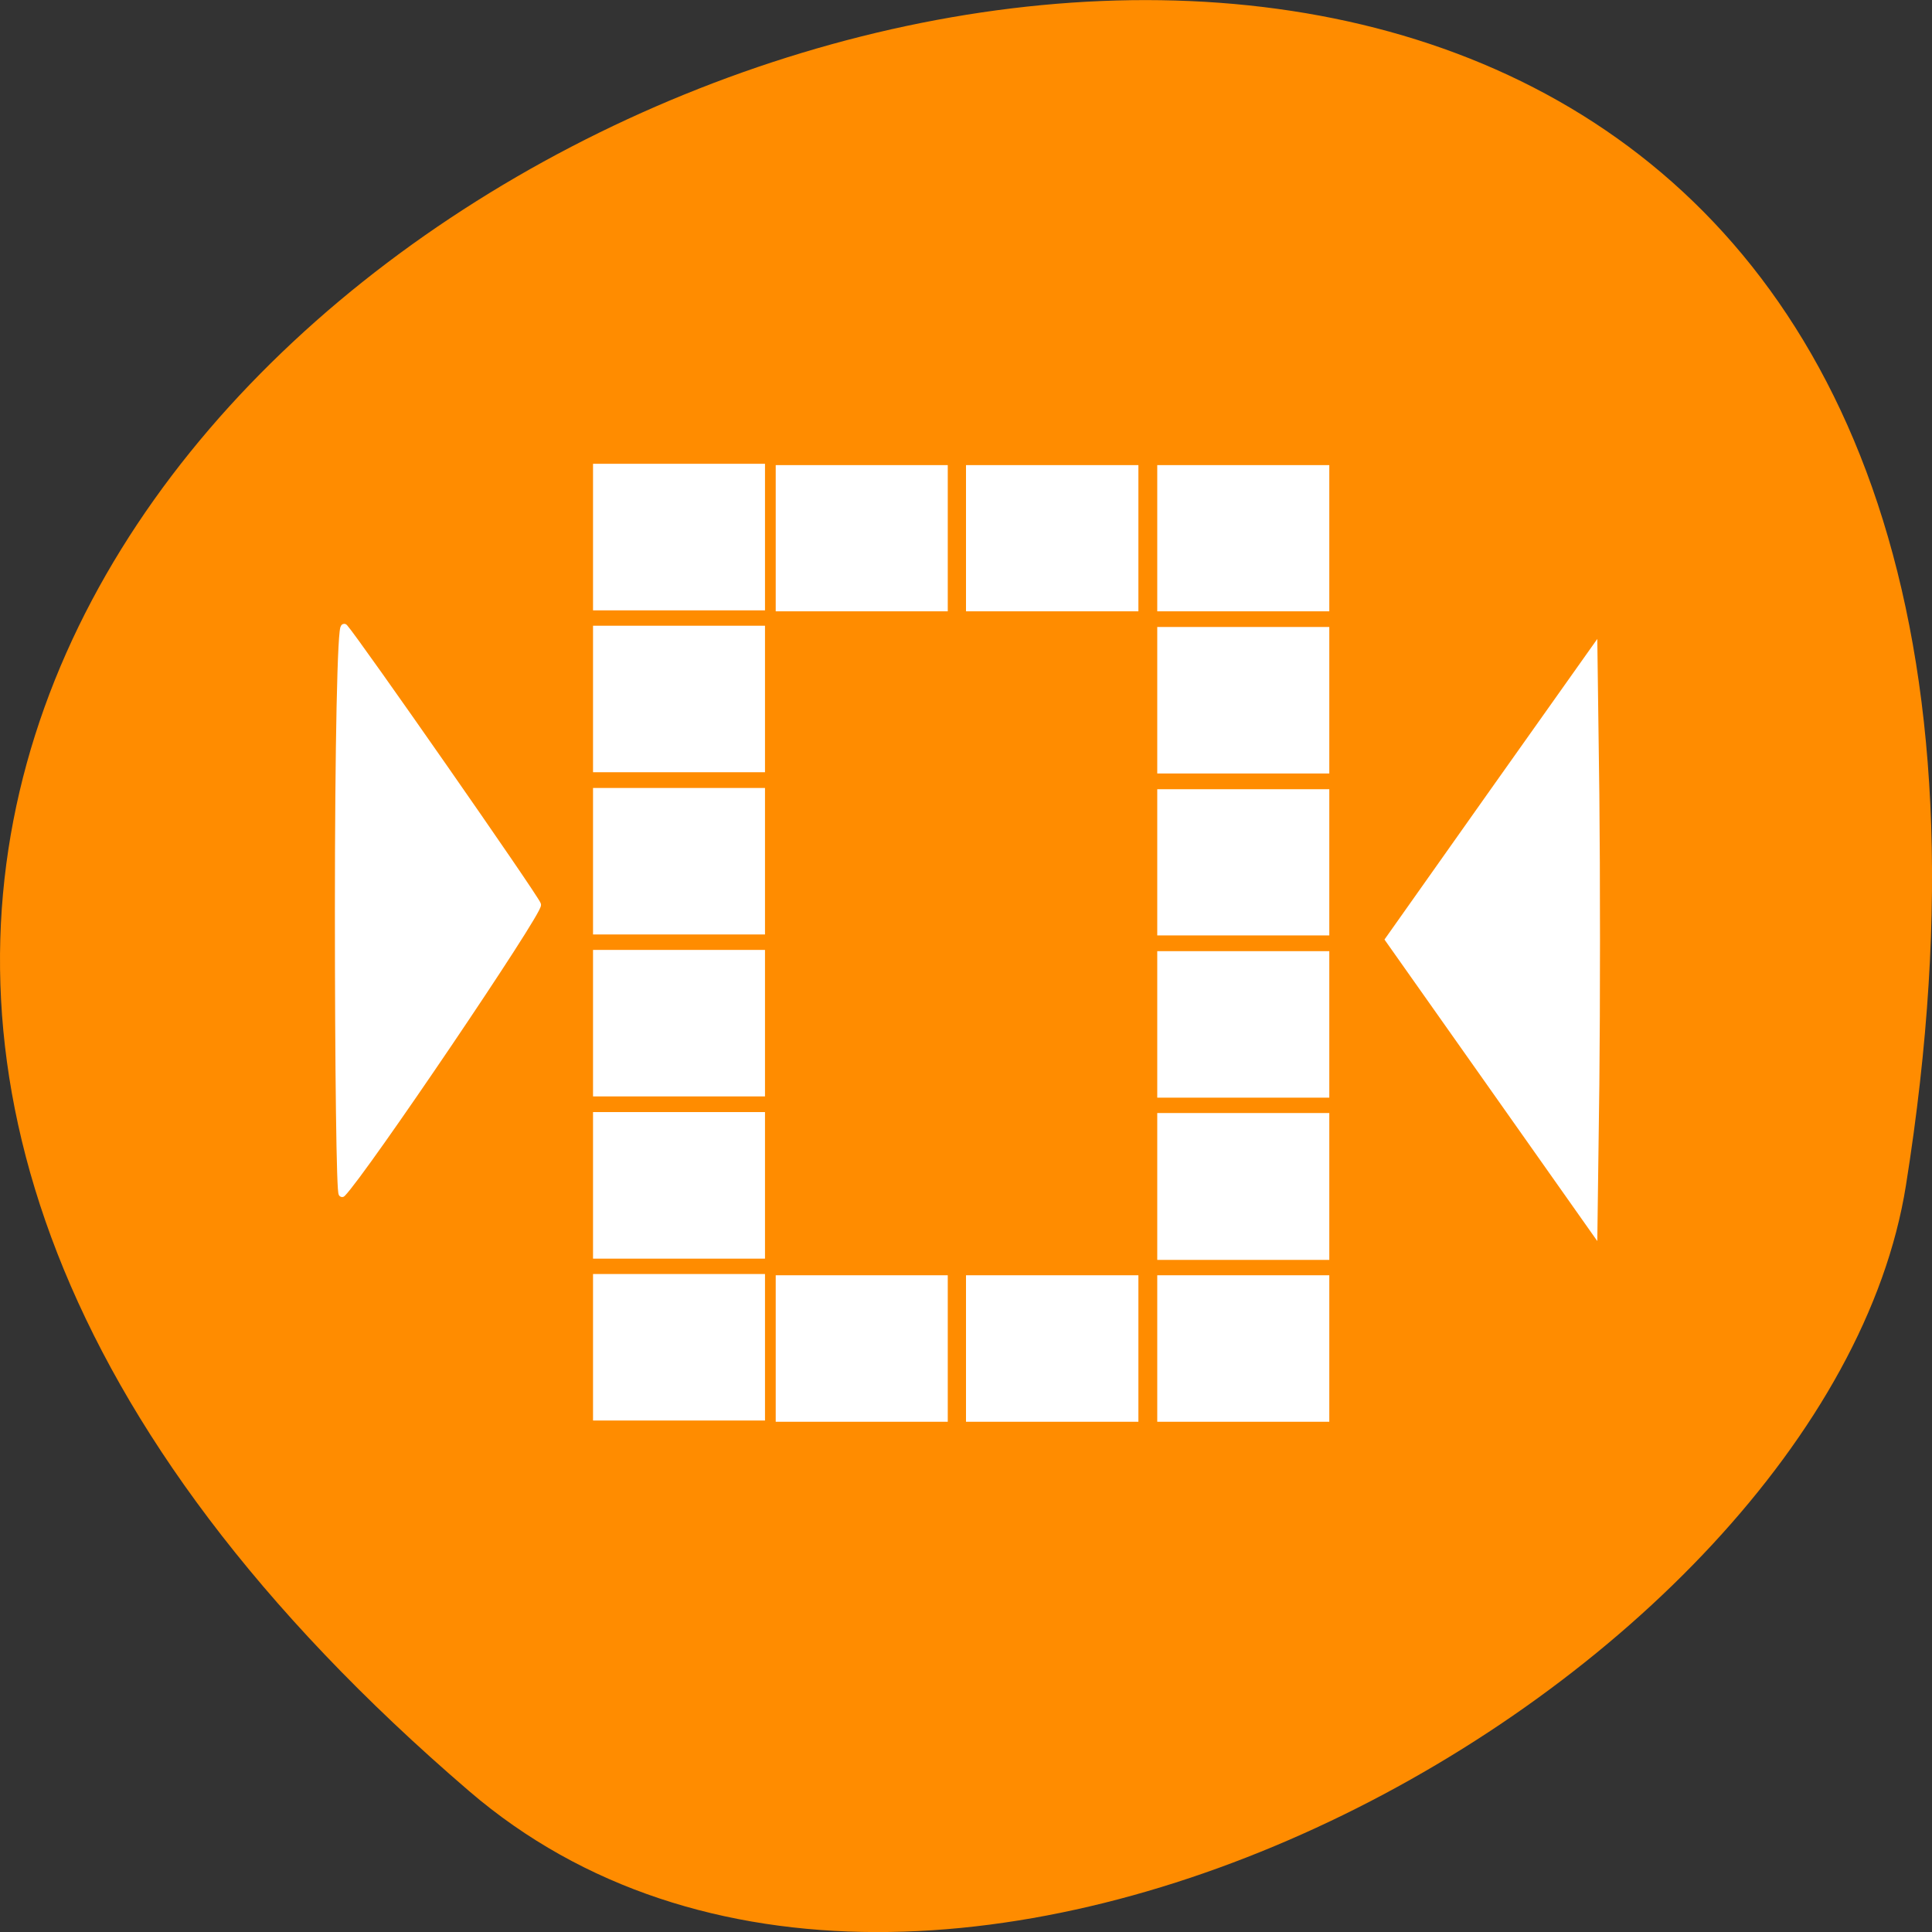 
<svg xmlns="http://www.w3.org/2000/svg" xmlns:xlink="http://www.w3.org/1999/xlink" width="24px" height="24px" viewBox="0 0 24 24" version="1.1">
<rect x="0" y="0" width="24" height="24" fill="#333333" stroke="none"/>
<g id="surface1">
<path style=" stroke:none;fill-rule:nonzero;fill:rgb(100%,54.902%,0%);fill-opacity:1;" d="M 5.828 22.25 C -15.297 4.117 28.141 -13.316 23.676 14.727 C 22.695 20.875 11.52 27.137 5.828 22.25 Z M 5.828 22.25 "/>
<path style="fill-rule:nonzero;fill:rgb(100%,100%,100%);fill-opacity:1;stroke-width:1;stroke-linecap:butt;stroke-linejoin:miter;stroke:rgb(100%,100%,100%);stroke-opacity:1;stroke-miterlimit:4;" d="M 4.241 1.984 L 4.241 2.976 L 5.23 2.976 L 5.23 1.984 Z M 6.354 2.002 L 6.354 2.989 L 7.344 2.989 L 7.344 2.002 Z M 8.555 2.002 L 8.555 2.989 L 9.549 2.989 L 9.549 2.002 Z M 10.767 2.002 L 10.767 2.989 L 11.757 2.989 L 11.757 2.002 Z M 4.241 4.185 L 4.241 5.176 L 5.23 5.176 L 5.23 4.185 Z M 10.767 4.202 L 10.767 5.193 L 11.757 5.193 L 11.757 4.202 Z M 4.241 6.39 L 4.241 7.381 L 5.23 7.381 L 5.23 6.39 Z M 10.767 6.407 L 10.767 7.394 L 11.757 7.394 L 11.757 6.407 Z M 4.241 8.591 L 4.241 9.582 L 5.23 9.582 L 5.23 8.591 Z M 10.767 8.608 L 10.767 9.599 L 11.757 9.599 L 11.757 8.608 Z M 4.241 10.795 L 4.241 11.787 L 5.23 11.787 L 5.23 10.795 Z M 10.767 10.808 L 10.767 11.804 L 11.757 11.804 L 11.757 10.808 Z M 4.241 12.996 L 4.241 13.987 L 5.23 13.987 L 5.23 12.996 Z M 6.354 13.013 L 6.354 14.004 L 7.344 14.004 L 7.344 13.013 Z M 8.555 13.013 L 8.555 14.004 L 9.549 14.004 L 9.549 13.013 Z M 10.767 13.013 L 10.767 14.004 L 11.757 14.004 L 11.757 13.013 Z M 10.767 13.013 " transform="matrix(1.074,0,0,0.914,3.349,4.405)"/>
<path style="fill-rule:nonzero;fill:rgb(100%,100%,100%);fill-opacity:1;stroke-width:0.087;stroke-linecap:butt;stroke-linejoin:miter;stroke:rgb(100%,100%,100%);stroke-opacity:1;stroke-miterlimit:4;" d="M 14.129 9.919 L 12.946 7.95 L 14.129 5.984 L 15.315 4.018 L 15.337 5.984 C 15.347 7.065 15.347 8.834 15.337 9.919 L 15.315 11.894 Z M 14.129 9.919 " transform="matrix(1.074,0,0,0.914,3.349,4.405)"/>
<path style="fill-rule:nonzero;fill:rgb(100%,100%,100%);fill-opacity:1;stroke-width:1.083;stroke-linecap:butt;stroke-linejoin:miter;stroke:rgb(100%,100%,100%);stroke-opacity:1;stroke-miterlimit:4;" d="M 25.393 128.182 C 25.393 103.344 25.784 83.857 26.323 84.446 C 28.133 86.458 55.828 126.17 56.317 127.495 C 56.708 128.477 29.258 169.072 25.98 172.36 C 25.638 172.704 25.393 152.824 25.393 128.182 Z M 25.393 128.182 " transform="matrix(0.08,0,0,0.08,2.172,1.038)"/>
</g>
</svg>
